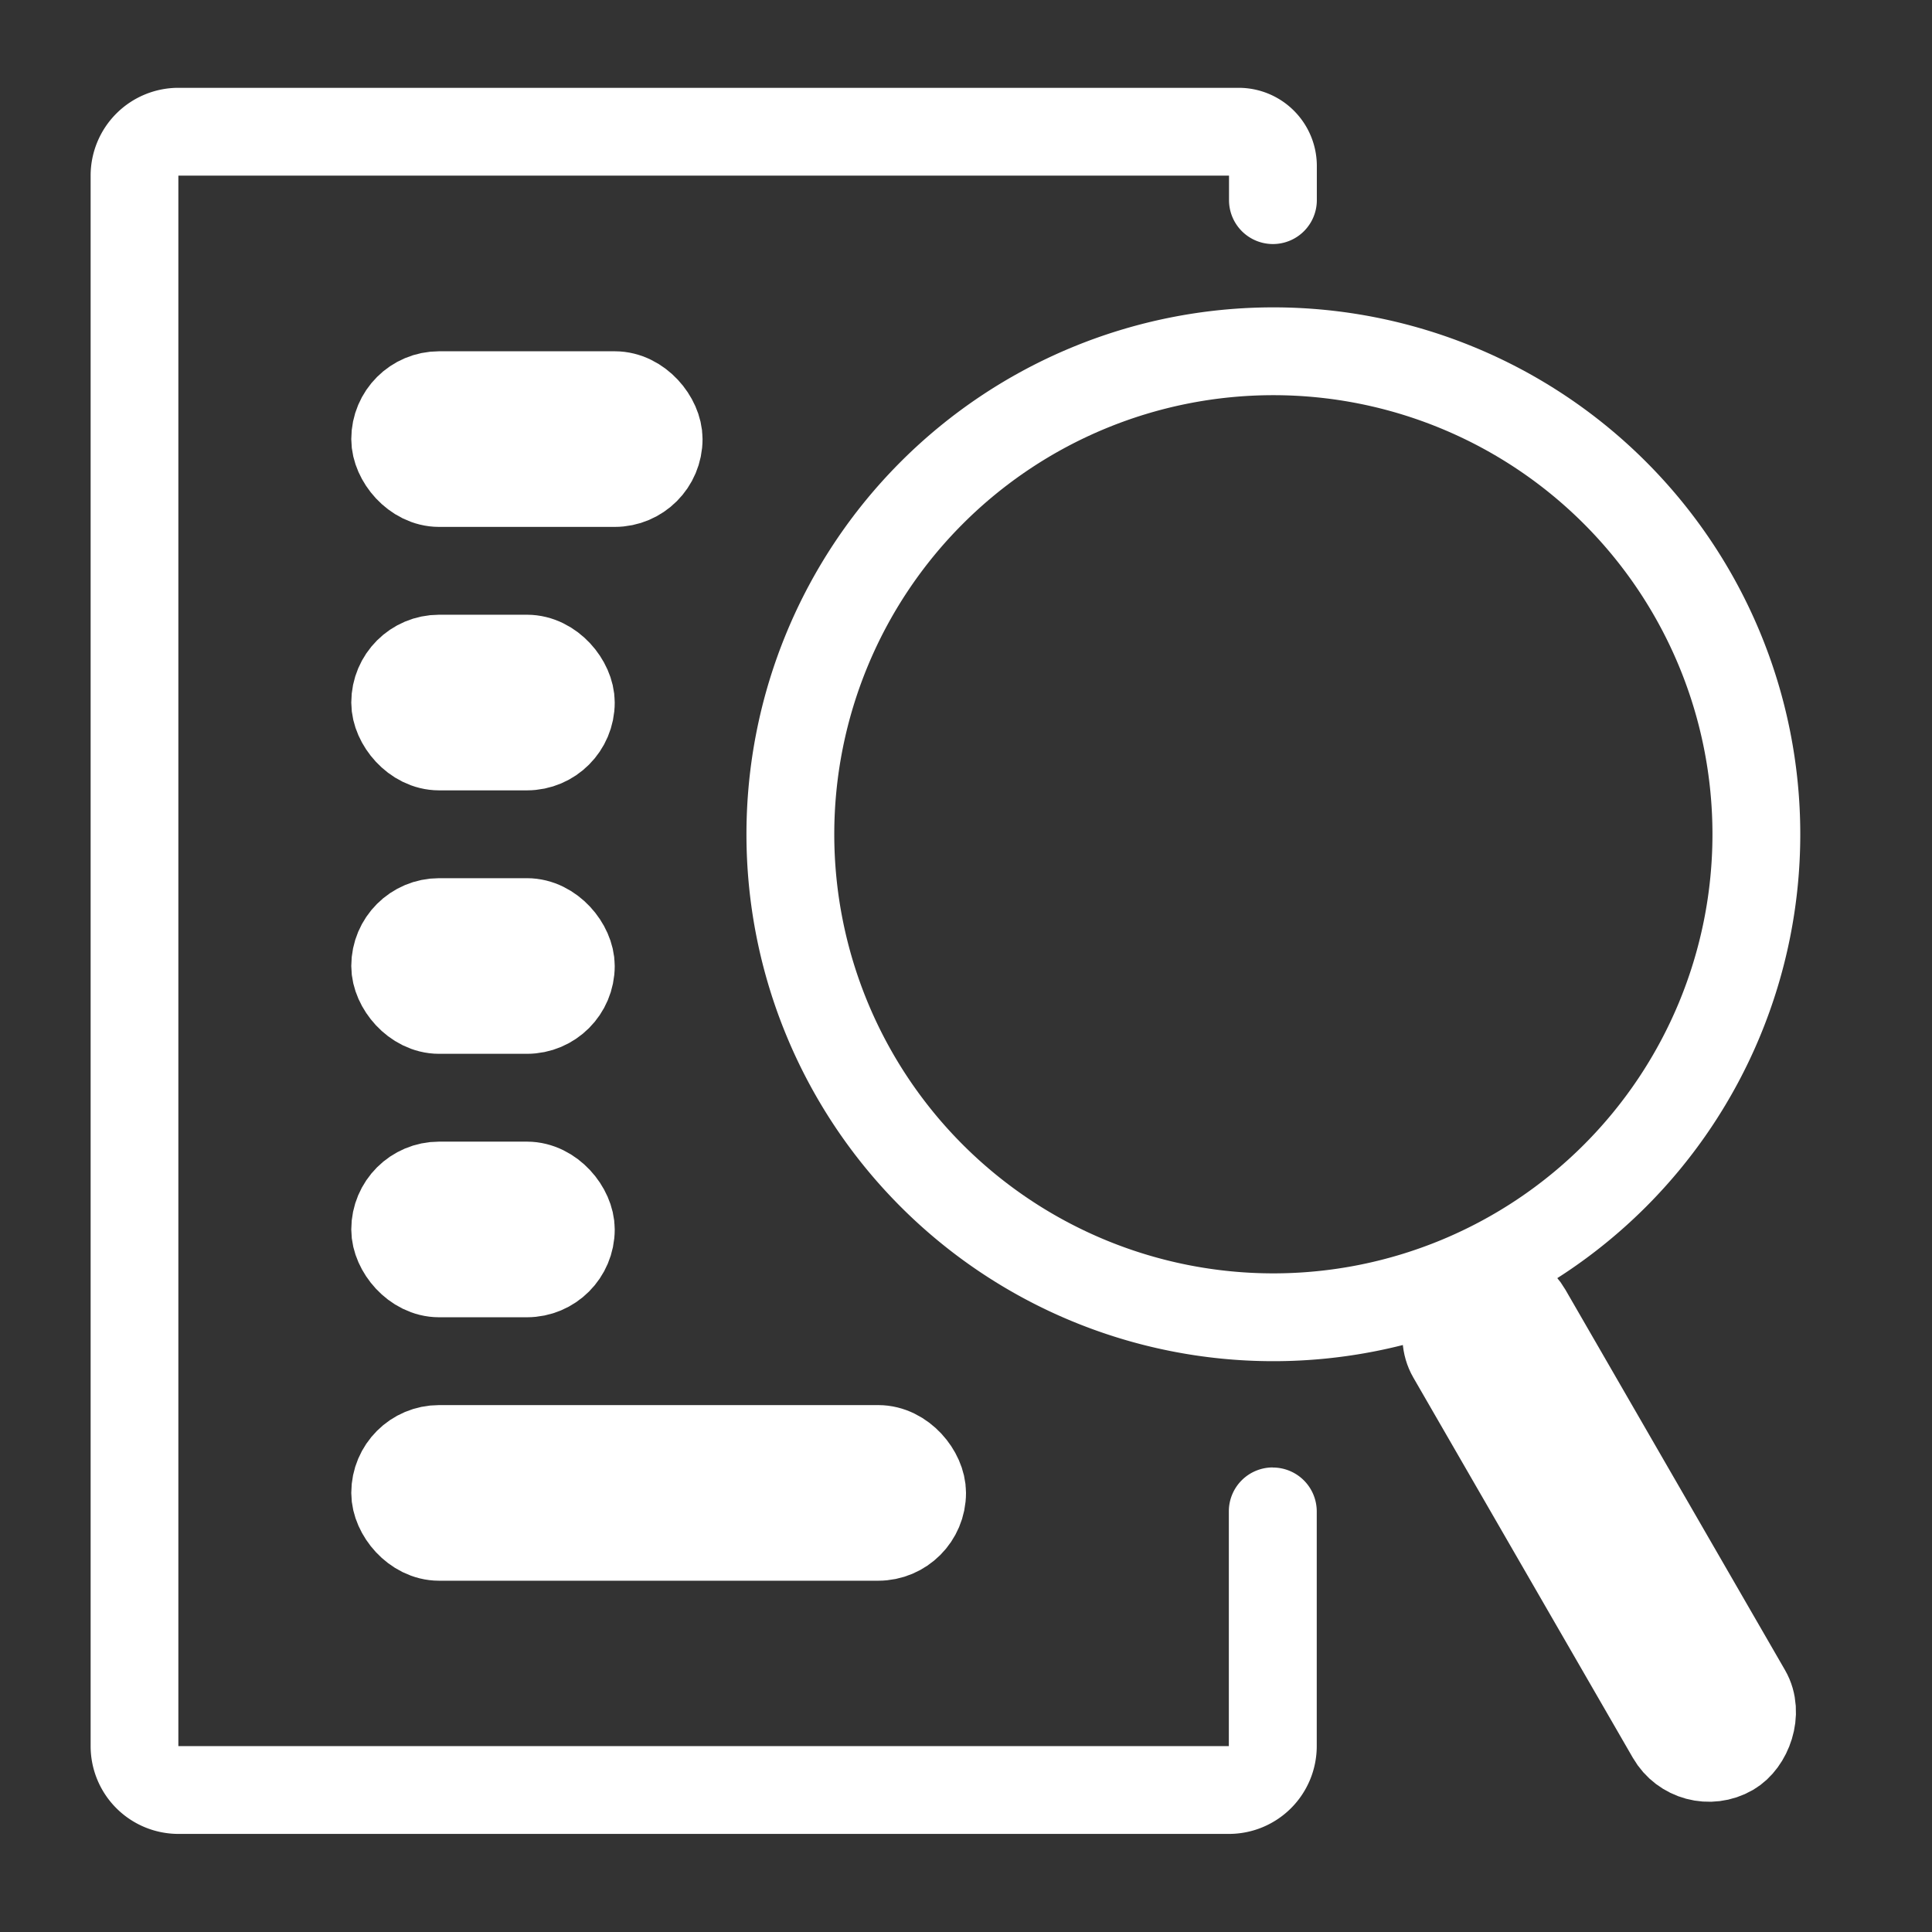 <svg xmlns="http://www.w3.org/2000/svg" width="22" height="22" viewBox="0 0 22 22">
    <rect x="0" y="0" width="22" height="22" fill="#333333" stroke="none"/>
    <g fill="none" fill-rule="nonzero">
        <rect width="3" height="1" x="4.5" y="4.5" fill="#979797" stroke="#FFF" rx=".5"/>
        <rect width="2" height="1" x="4.5" y="7.5" fill="#979797" stroke="#FFF" rx=".5"/>
        <rect width="2" height="1" x="4.5" y="10.5" fill="#979797" stroke="#FFF" rx=".5"/>
        <rect width="2" height="1" x="4.5" y="13.5" fill="#979797" stroke="#FFF" rx=".5"/>
        <rect width="6" height="1" x="4.5" y="16.5" fill="#979797" stroke="#FFF" rx=".5"/>
        <rect width="6" height="1" x="15.643" y="17.102" fill="#979797" stroke="#FFF" rx=".5" transform="rotate(60 18.643 17.102)"/>
        <path fill="#FFF" d="M14.5 15.5a6 6 0 1 1 0-12 6 6 0 0 1 0 12zm0-1a5 5 0 1 0 0-10 5 5 0 0 0 0 10z"/>
        <path fill="#FFF" d="M14.494 16.711a.5.5 0 0 1 .5.5v2.672a1 1 0 0 1-1 1H2.032a1 1 0 0 1-1-1V2a1 1 0 0 1 1-1h12.073a.89.89 0 0 1 .89.89v.389a.5.5 0 1 1-1 0V2H2.031v17.883h11.962V17.21a.5.5 0 0 1 .5-.5z"/>
    </g>
</svg>

